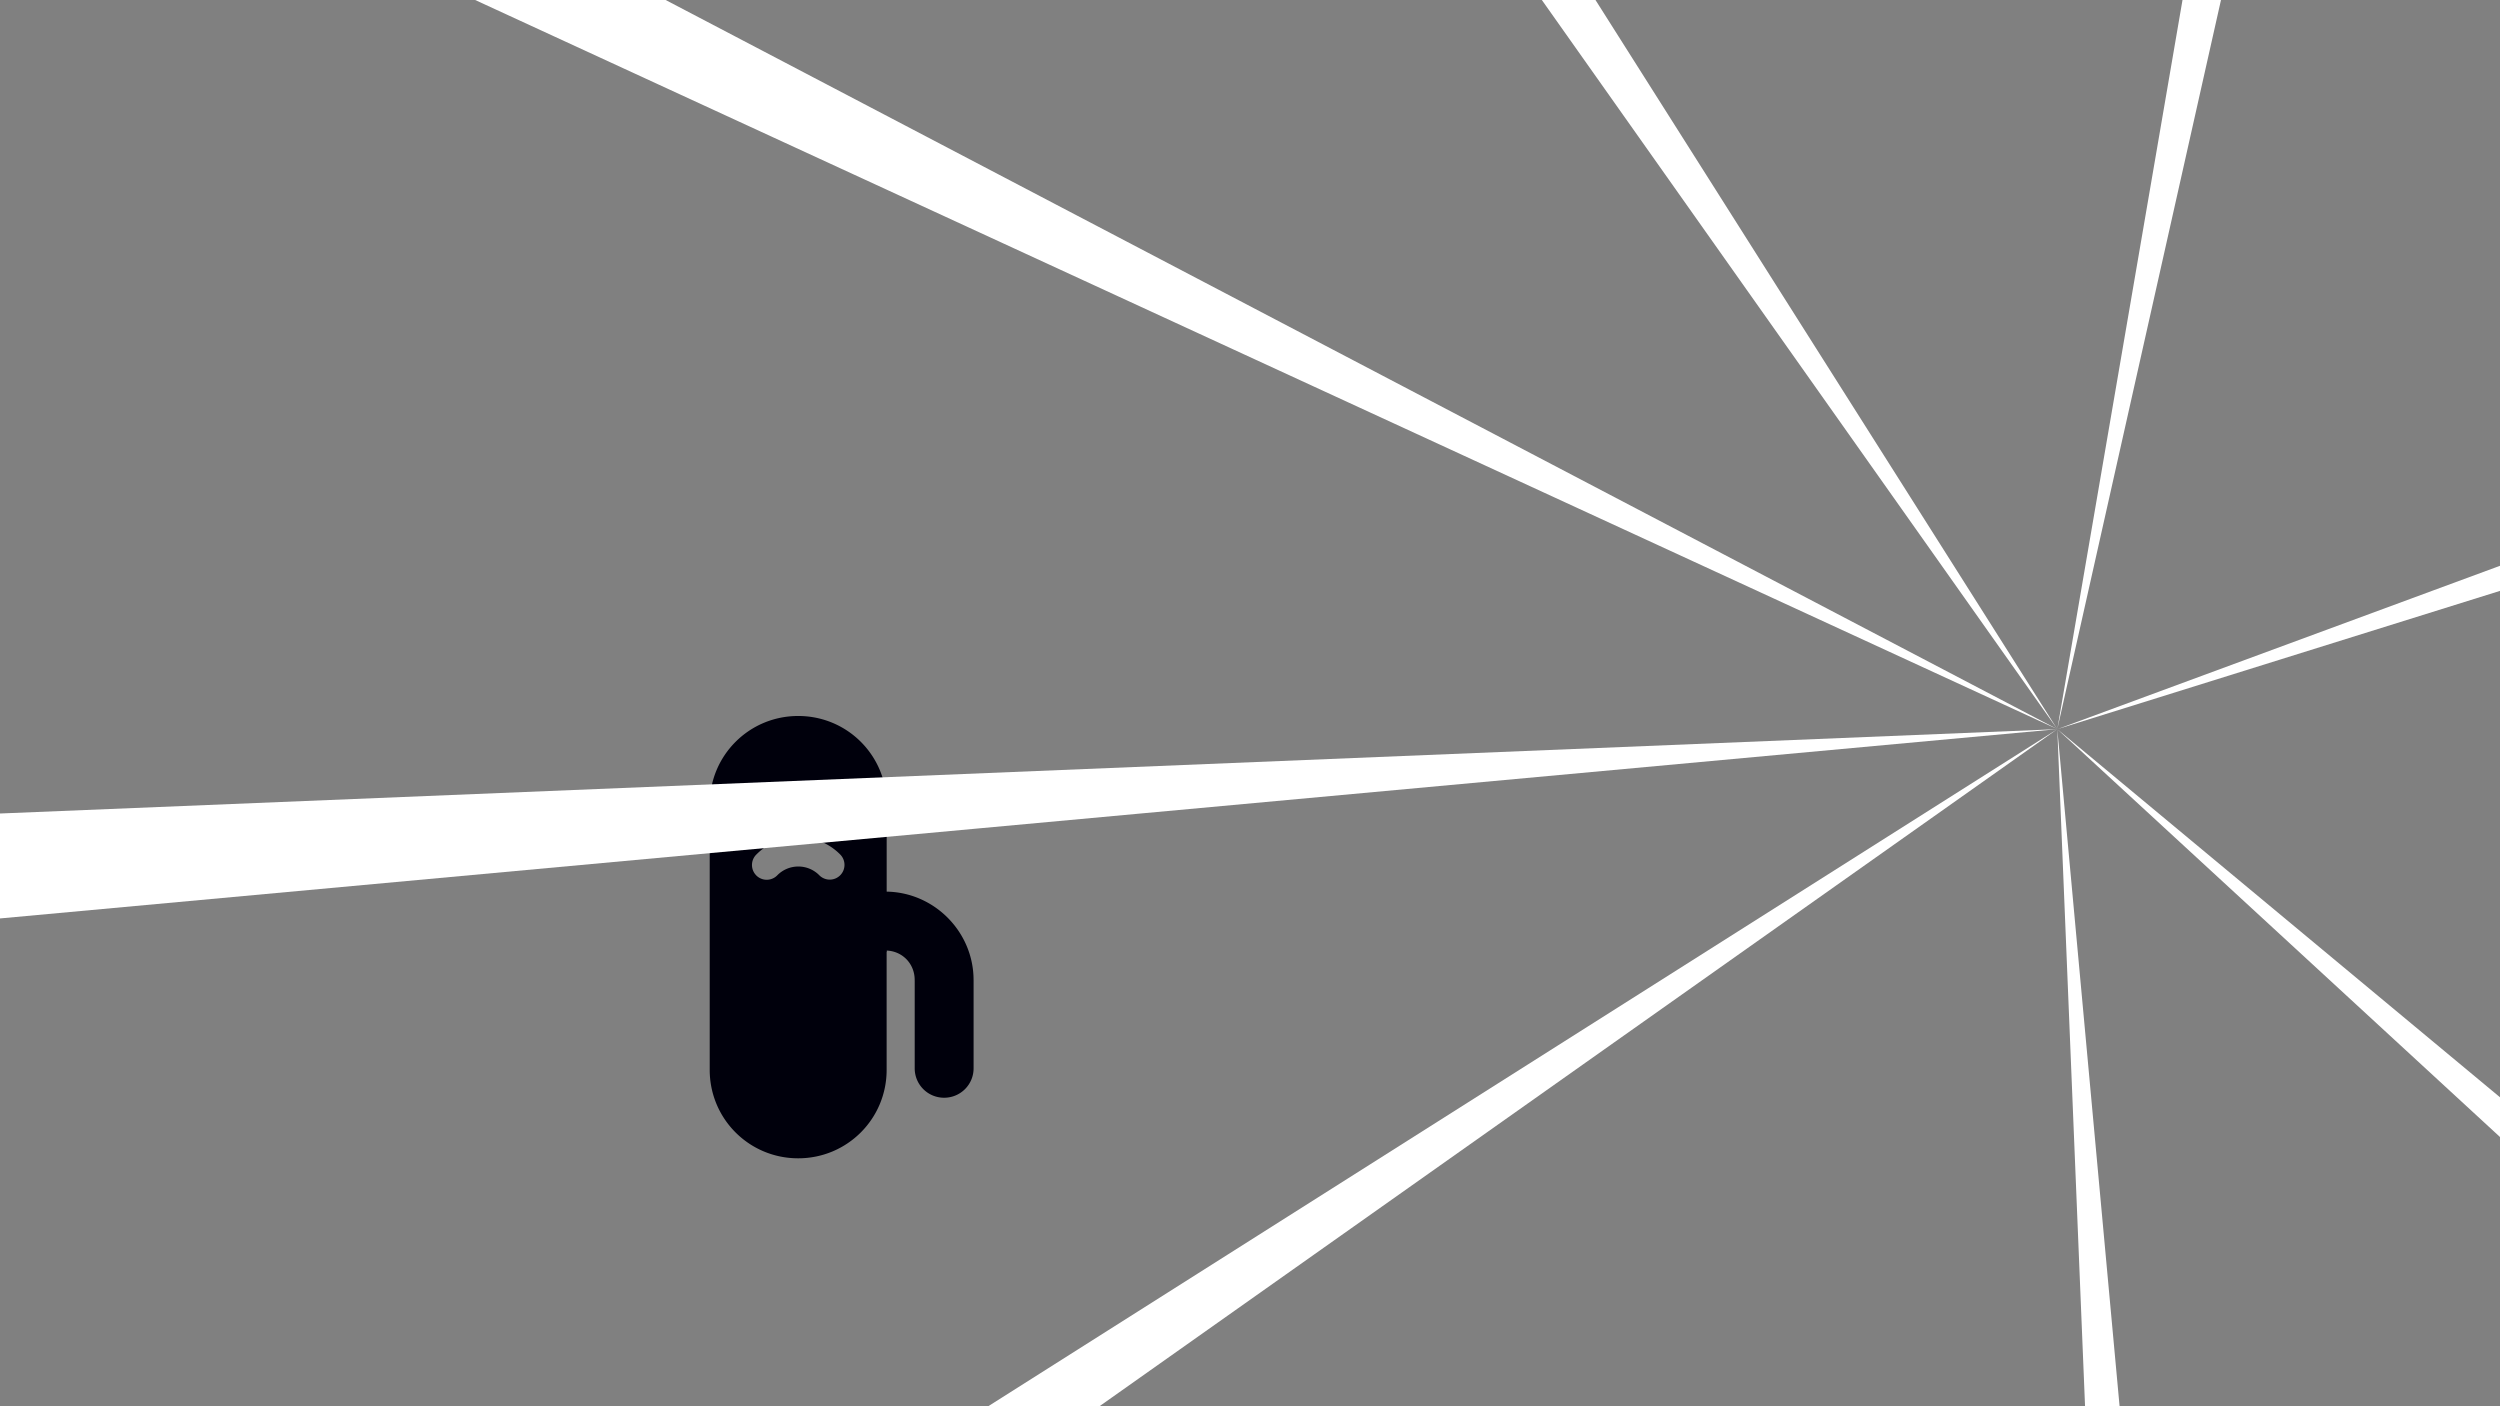 <?xml version="1.0" encoding="UTF-8" standalone="no"?>
<!-- Created with Inkscape (http://www.inkscape.org/) -->

<svg
   sodipodi:docname="cactus-man-throw-8.svg"
   inkscape:version="1.1 (c4e8f9ed74, 2021-05-24)"
   id="svg5"
   version="1.1"
   viewBox="0 0 508 285.75"
   height="1080"
   width="1920"
   xmlns:inkscape="http://www.inkscape.org/namespaces/inkscape"
   xmlns:sodipodi="http://sodipodi.sourceforge.net/DTD/sodipodi-0.dtd"
   xmlns="http://www.w3.org/2000/svg"
   xmlns:svg="http://www.w3.org/2000/svg">
  <rect x="0" y="0" width="508" height="285.75" fill="#808080" stroke="none"/>
  <sodipodi:namedview
     id="namedview7"
     pagecolor="#505050"
     bordercolor="#eeeeee"
     borderopacity="1"
     inkscape:pageshadow="0"
     inkscape:pageopacity="0"
     inkscape:pagecheckerboard="0"
     inkscape:document-units="mm"
     showgrid="true"
     units="px"
     width="1920px"
     inkscape:zoom="0.27496365"
     inkscape:cx="961.94533"
     inkscape:cy="138.20008"
     inkscape:window-width="2560"
     inkscape:window-height="1403"
     inkscape:window-x="0"
     inkscape:window-y="0"
     inkscape:window-maximized="1"
     inkscape:current-layer="layer1">
    <inkscape:grid
       type="xygrid"
       id="grid824" />
    <inkscape:grid
       type="xygrid"
       id="grid1456"
       color="#ff3fff"
       opacity="1"
       spacingx="508"
       spacingy="285.75"
       originx="254"
       originy="142.875"
       empcolor="#ff3fff"
       empopacity="1" />
  </sodipodi:namedview>
  <defs
     id="defs2" />
  <g
     inkscape:label="Layer 1"
     inkscape:groupmode="layer"
     id="layer1">
    <path
       id="path924"
       style="fill:#00000c;fill-opacity:1;stroke:none;stroke-width:0.265;stroke-linecap:round;stroke-linejoin:round;stroke-miterlimit:4;stroke-dasharray:none;stroke-dashoffset:0;stroke-opacity:1;paint-order:normal"
       d="m 179.917,181.178 v 11.968 c 3.363,0.011 5.947,2.617 5.947,5.983 a 5.983,5.983 0 0 0 0.004,0.213 v 5.767 11.968 c -6e-5,3.314 2.665,5.982 5.979,5.982 1.657,-1.1e-4 3.157,-0.668 4.239,-1.75 1.081,-1.081 1.747,-2.575 1.747,-4.232 v -11.965 -5.983 h -0.003 c -8.5e-4,-9.831 -8.085,-17.933 -17.914,-17.951 z" />
    <path
       id="path1582"
       style="fill:#00000c;fill-opacity:1;stroke:none;stroke-width:0.265;stroke-linecap:round;stroke-linejoin:round;stroke-miterlimit:4;stroke-dasharray:none;stroke-dashoffset:0;stroke-opacity:1;paint-order:normal"
       d="m 195.328,57.669 -0.005,0.008 0.006,-0.007 c -4.5e-4,-2.27e-4 -4.8e-4,-3.03e-4 -9e-4,-5.17e-4 z" />
    <path
       id="path1580"
       style="fill:#00000c;fill-opacity:1;stroke:none;stroke-width:1.002;stroke-linecap:round;stroke-linejoin:round;stroke-miterlimit:4;stroke-dasharray:none;stroke-dashoffset:0;stroke-opacity:1;paint-order:normal"
       d="M 612.074 549.012 L 612.035 549.014 C 574.455 549.014 544.201 579.268 544.201 616.848 L 544.201 820.348 C 544.201 857.928 574.455 888.181 612.035 888.182 C 649.615 888.181 679.867 857.927 679.867 820.348 L 679.857 729.914 A 22.617 22.617 0 0 0 679.9 729.912 C 679.923 729.914 679.963 729.908 679.984 729.893 L 680 730 L 680 684.768 C 679.997 684.768 679.995 684.768 679.992 684.768 L 680 684.697 L 680 684.662 C 679.961 684.664 679.938 684.665 679.918 684.68 A 22.617 22.617 0 0 0 679.896 684.678 L 679.896 616.834 C 679.896 598.044 672.338 581.089 660.078 568.83 C 647.819 556.571 630.864 549.012 612.074 549.012 z M 572.83 607.207 L 572.83 607.209 A 5.653 5.653 0 0 1 576.881 608.92 L 578.527 610.562 L 580.182 608.918 A 5.653 5.653 0 0 1 584.059 607.207 A 5.653 5.653 0 0 1 588.188 616.922 L 586.543 618.578 L 588.188 620.223 A 5.665 5.665 0 1 1 580.184 628.238 L 578.527 626.584 L 576.883 628.238 A 5.668 5.668 0 1 1 568.867 620.223 L 570.521 618.578 L 568.867 616.922 A 5.653 5.653 0 0 1 572.83 607.207 z M 640.641 607.209 L 640.643 607.209 L 640.645 607.209 A 5.653 5.653 0 0 1 644.738 608.918 L 646.383 610.566 L 648.027 608.92 A 5.653 5.653 0 0 1 651.914 607.209 A 5.653 5.653 0 0 1 656.043 616.926 L 654.398 618.578 L 656.043 620.227 A 5.668 5.668 0 0 1 648.027 628.242 L 646.383 626.594 L 644.738 628.242 A 5.668 5.668 0 1 1 636.723 620.227 L 638.367 618.582 L 636.725 616.924 A 5.653 5.653 0 0 1 640.641 607.209 z M 612.146 641.801 L 612.145 641.822 C 624.131 641.822 635.619 646.575 644.096 655.049 A 11.307 11.307 0 0 1 636.258 674.49 A 11.307 11.307 0 0 1 628.121 671.035 C 623.878 666.792 618.146 664.432 612.145 664.432 C 606.143 664.432 600.402 666.792 596.158 671.035 A 11.307 11.307 0 0 1 579.939 671.311 A 11.307 11.307 0 0 1 579.896 671.246 A 11.307 11.307 0 0 1 580.184 655.027 C 588.661 646.55 600.157 641.801 612.146 641.801 z "
       transform="scale(0.265)" />
    <path
       style="fill:#ffffff;fill-opacity:1;stroke:none;stroke-width:0.265px;stroke-linecap:butt;stroke-linejoin:miter;stroke-opacity:1"
       d="M 418.042,148.167 -74.083,193.442 -75.698,168.407 Z"
       id="path861" />
    <path
       style="fill:#ffffff;fill-opacity:1;stroke:none;stroke-width:0.265px;stroke-linecap:butt;stroke-linejoin:miter;stroke-opacity:1"
       d="M 418.042,148.167 -21.136,-54.238 -10.256,-76.243 Z"
       id="path861-3" />
    <path
       style="fill:#ffffff;fill-opacity:1;stroke:none;stroke-width:0.265px;stroke-linecap:butt;stroke-linejoin:miter;stroke-opacity:1"
       d="m 418.042,148.167 -286.248,-404.936 20.945,-13.963 z"
       id="path861-6" />
    <path
       style="fill:#ffffff;fill-opacity:1;stroke:none;stroke-width:0.265px;stroke-linecap:butt;stroke-linejoin:miter;stroke-opacity:1"
       d="m 418.042,148.167 63.61,-370.436 18.709,3.742 z"
       id="path861-7" />
    <path
       style="fill:#ffffff;fill-opacity:1;stroke:none;stroke-width:0.265px;stroke-linecap:butt;stroke-linejoin:miter;stroke-opacity:1"
       d="M 418.042,148.167 770.653,18.037 776.767,36.11 Z"
       id="path861-5" />
    <path
       style="fill:#ffffff;fill-opacity:1;stroke:none;stroke-width:0.265px;stroke-linecap:butt;stroke-linejoin:miter;stroke-opacity:1"
       d="m 418.042,148.167 289.002,240.306 -12.595,14.331 z"
       id="path861-35" />
    <path
       style="fill:#ffffff;fill-opacity:1;stroke:none;stroke-width:0.265px;stroke-linecap:butt;stroke-linejoin:miter;stroke-opacity:1"
       d="m 418.042,148.167 34.433,374.277 -19.04,1.228 z"
       id="path861-62" />
    <path
       style="fill:#ffffff;fill-opacity:1;stroke:none;stroke-width:0.265px;stroke-linecap:butt;stroke-linejoin:miter;stroke-opacity:1"
       d="M 418.042,148.167 105.833,368.866 95.068,352.717 Z"
       id="path861-9" />
  </g>
</svg>
